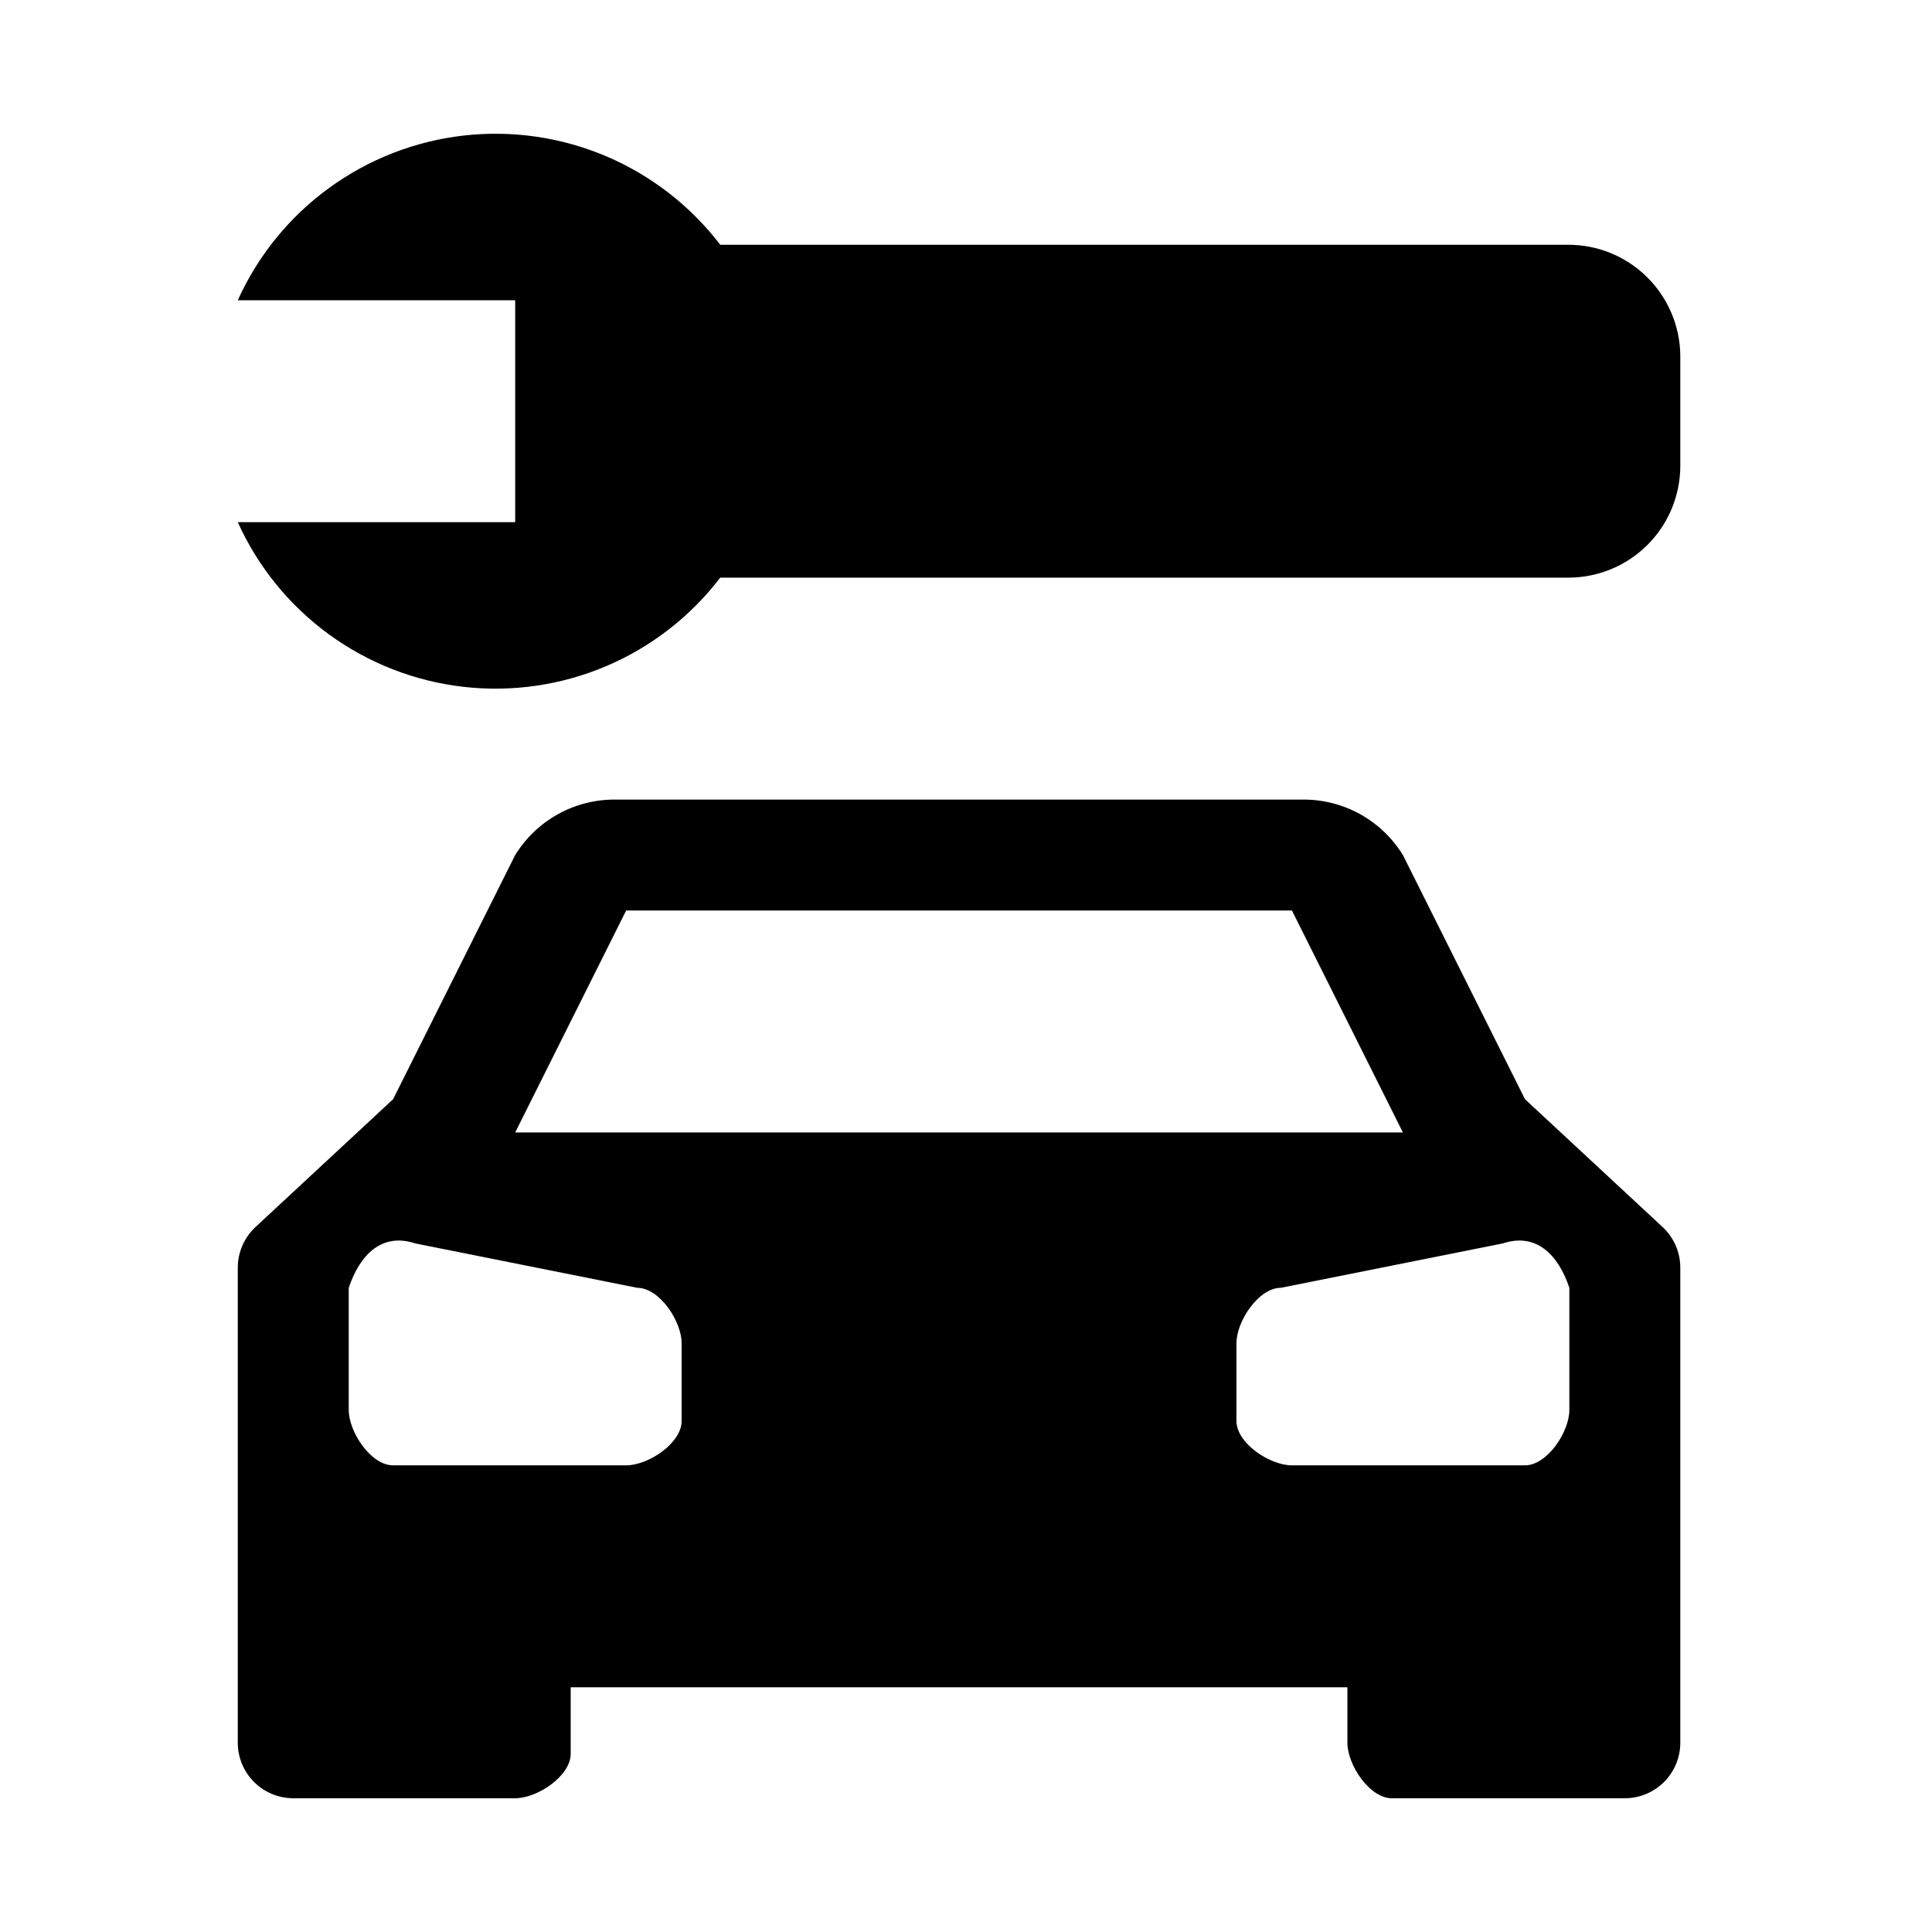 <svg width="65" height="65" viewBox="0 0 65 65" fill="none" xmlns="http://www.w3.org/2000/svg">
<path d="M51.306 36.981L47.199 28.767C46.846 28.194 46.352 27.721 45.764 27.394C45.175 27.067 44.512 26.897 43.839 26.901H20.693C20.02 26.897 19.357 27.067 18.768 27.394C18.18 27.721 17.686 28.194 17.333 28.767L13.226 36.981L8.597 41.281C8.409 41.456 8.258 41.668 8.156 41.904C8.053 42.14 8 42.394 8 42.651V58.633C8 59.128 8.197 59.603 8.547 59.953C8.897 60.303 9.372 60.5 9.867 60.5H17.333C18.08 60.5 19.2 59.753 19.2 59.007V56.767H45.332V58.633C45.332 59.38 46.079 60.5 46.826 60.5H54.665C55.16 60.5 55.635 60.303 55.985 59.953C56.335 59.603 56.532 59.128 56.532 58.633V42.651C56.532 42.394 56.479 42.14 56.377 41.904C56.274 41.668 56.123 41.456 55.935 41.281L51.306 36.981ZM21.066 30.634H43.466L47.199 38.101H17.333L21.066 30.634ZM22.933 47.807C22.933 48.554 21.813 49.3 21.066 49.3H13.226C12.48 49.3 11.733 48.18 11.733 47.434V43.327C12.107 42.207 12.853 41.461 13.973 41.834L21.44 43.327C22.186 43.327 22.933 44.447 22.933 45.194V47.807ZM52.799 47.434C52.799 48.18 52.052 49.3 51.306 49.3H43.466C42.719 49.3 41.599 48.554 41.599 47.807V45.194C41.599 44.447 42.346 43.327 43.092 43.327L50.559 41.834C51.679 41.461 52.425 42.207 52.799 43.327V47.434ZM56.532 11.968V15.701C56.523 16.7 56.118 17.654 55.406 18.354C54.694 19.054 53.734 19.442 52.735 19.434H24.232C23.232 20.742 21.909 21.768 20.394 22.412C18.879 23.055 17.222 23.295 15.586 23.107C13.951 22.919 12.392 22.31 11.062 21.339C9.732 20.368 8.677 19.069 8 17.568H17.333V10.101H8C8.677 8.601 9.732 7.301 11.062 6.331C12.392 5.36 13.951 4.75 15.586 4.562C17.222 4.374 18.879 4.614 20.394 5.257C21.909 5.901 23.232 6.927 24.232 8.235H52.735C53.734 8.227 54.694 8.616 55.406 9.316C56.118 10.016 56.523 10.97 56.532 11.968Z" fill="black"/>
</svg>
